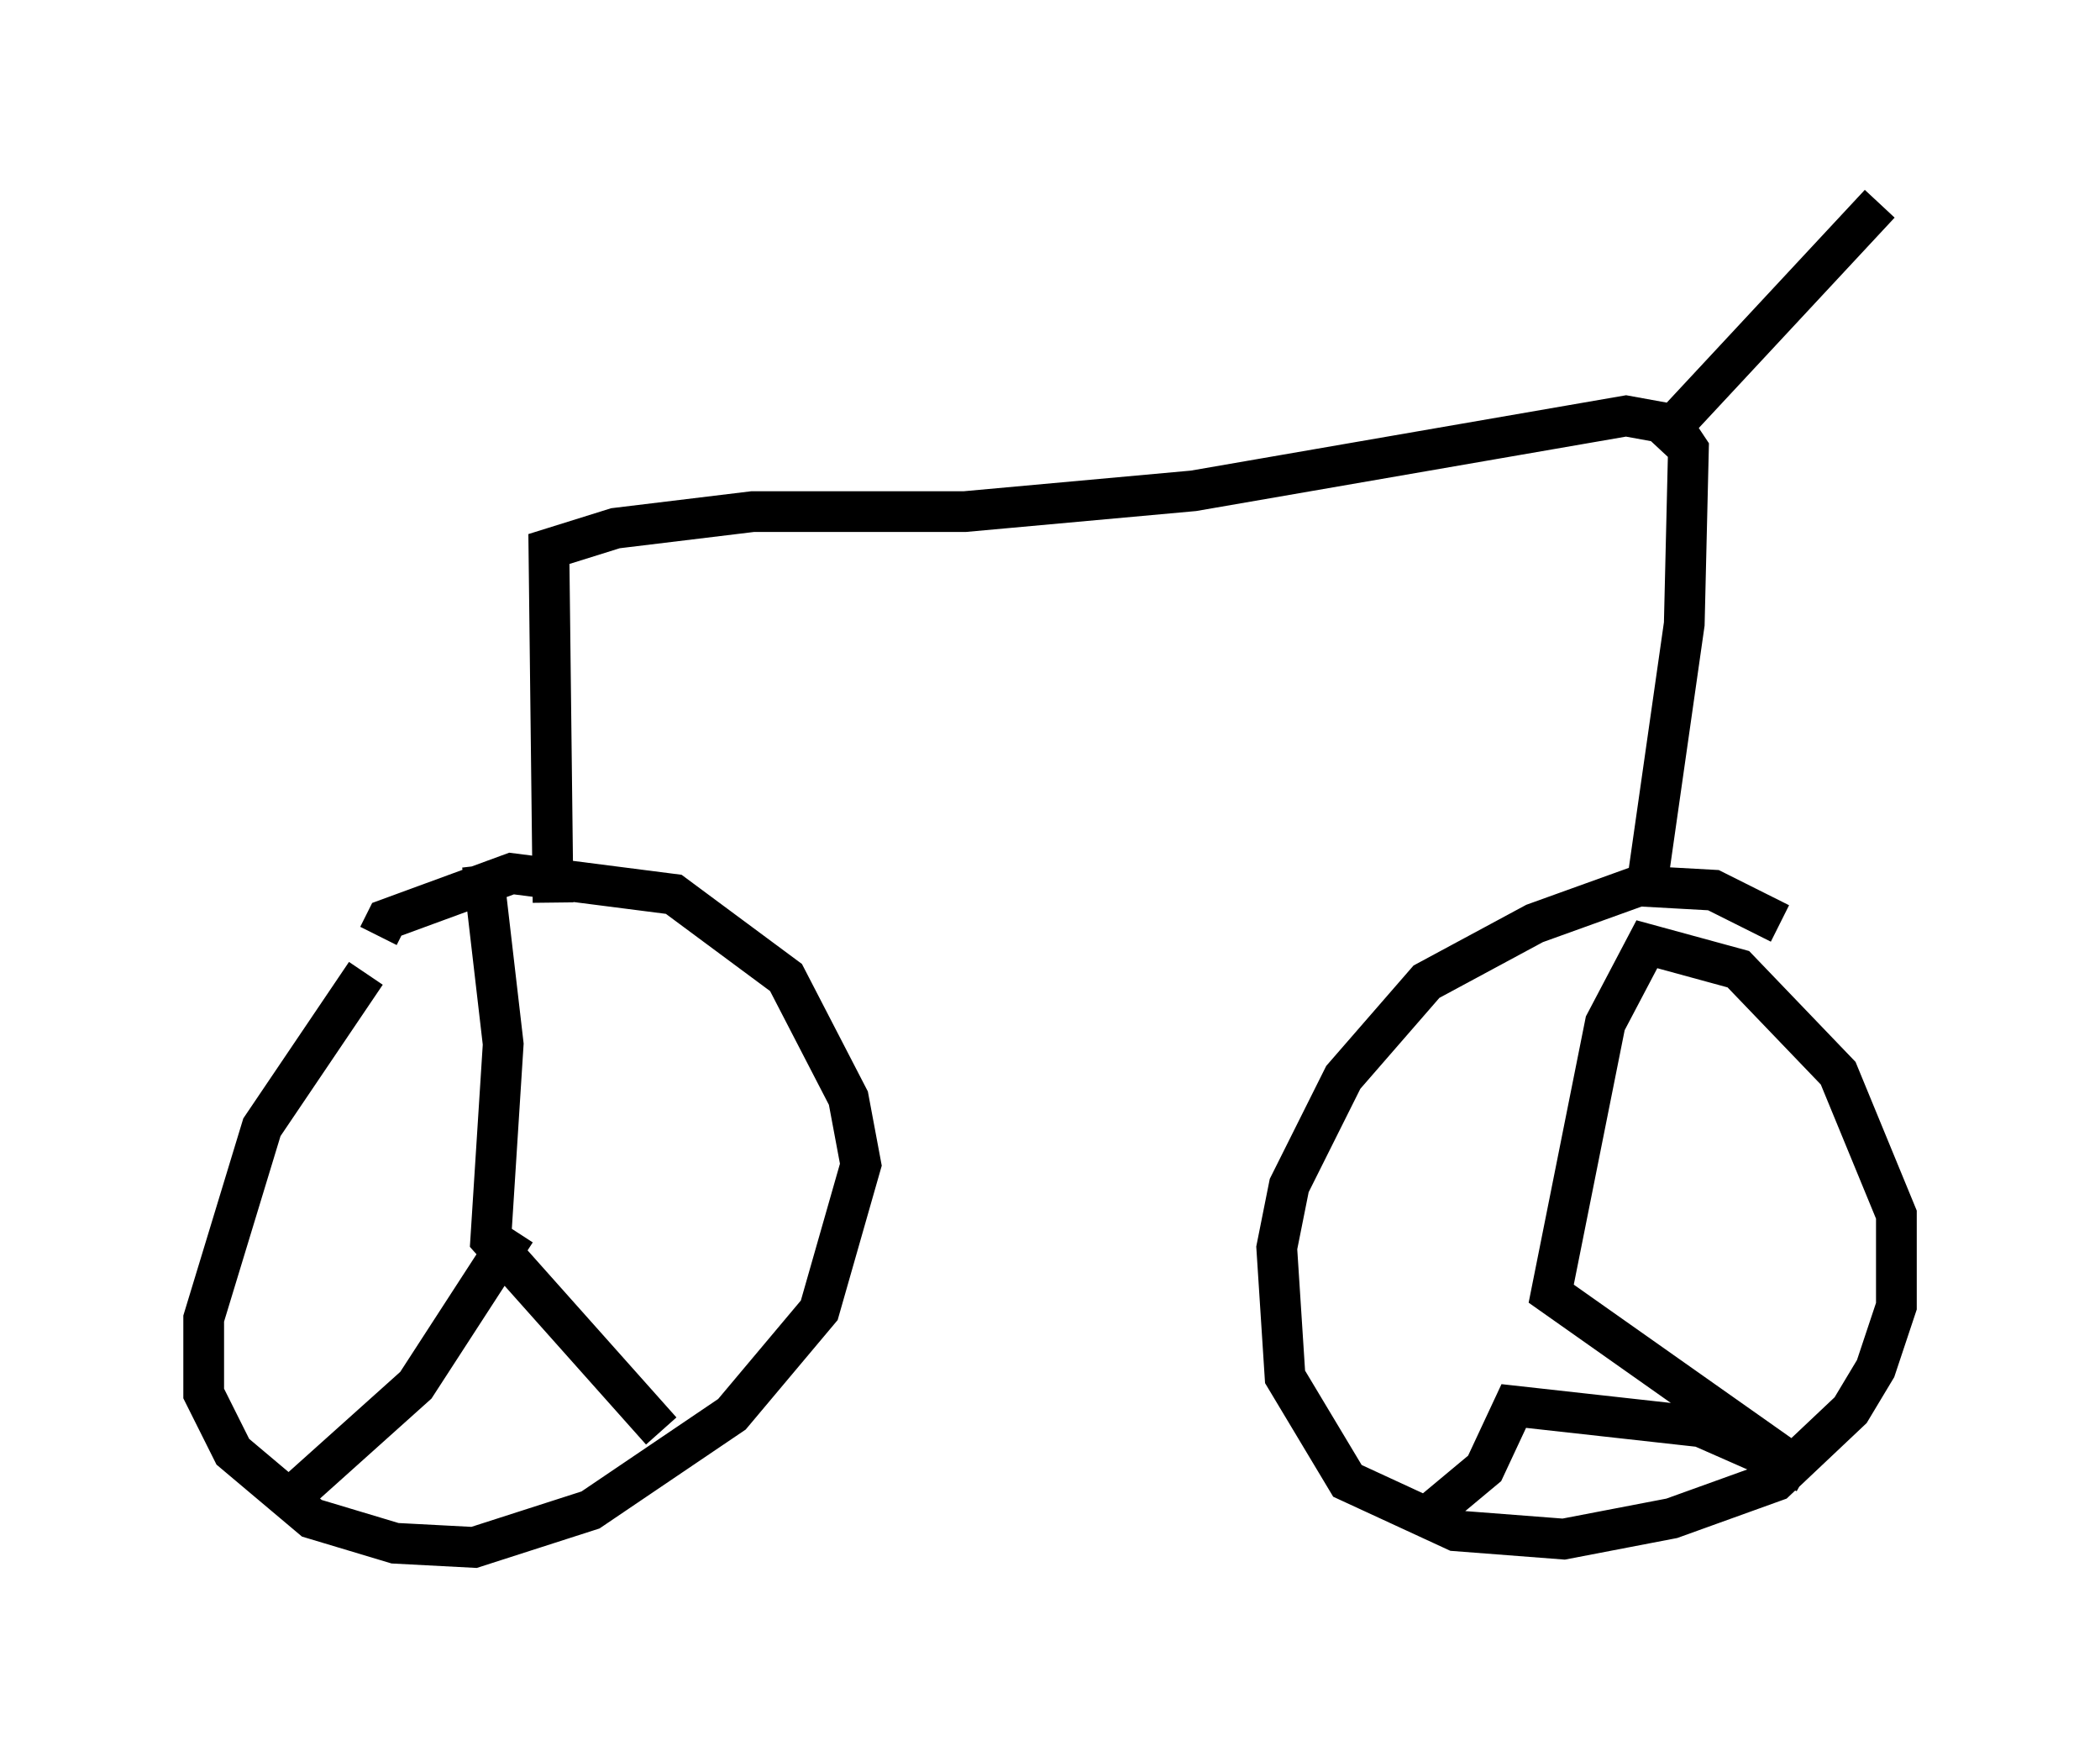 <?xml version="1.0" encoding="utf-8" ?>
<svg baseProfile="full" height="42.973" version="1.1" width="51.548" xmlns="http://www.w3.org/2000/svg" xmlns:ev="http://www.w3.org/2001/xml-events" xmlns:xlink="http://www.w3.org/1999/xlink"><defs /><rect fill="white" height="42.973" width="51.548" x="0" y="0" /><path d="M10.41, 22.763 m-1.429, 1.123 l-2.552, 3.777 -1.429, 4.696 l0.0, 1.838 0.715, 1.429 l1.94, 1.633 2.042, 0.613 l1.94, 0.102 2.858, -0.919 l3.471, -2.348 2.144, -2.552 l1.021, -3.573 -0.306, -1.633 l-1.531, -2.96 -2.756, -2.042 l-3.981, -0.51 -3.063, 1.123 l-0.204, 0.408 m2.552, -1.735 l0.51, 4.39 -0.306, 4.798 l4.185, 4.696 m-3.573, -4.9 l-2.45, 3.777 -2.96, 2.654 m36.444, -13.986 l-1.633, -0.817 -1.838, -0.102 l-2.552, 0.919 -2.654, 1.429 l-2.042, 2.348 -1.327, 2.654 l-0.306, 1.531 0.204, 3.165 l1.531, 2.552 2.654, 1.225 l2.654, 0.204 2.654, -0.51 l2.552, -0.919 1.838, -1.735 l0.613, -1.021 0.51, -1.531 l0.0, -2.246 -1.429, -3.471 l-2.45, -2.552 -2.246, -0.613 l-1.021, 1.94 -1.327, 6.635 l6.227, 4.39 -2.552, -1.123 l-4.594, -0.51 -0.715, 1.531 l-1.225, 1.021 m5.206, -15.313 l0.919, -6.431 0.102, -4.288 l-0.408, -0.613 -1.123, -0.204 l-10.617, 1.838 -5.615, 0.51 l-5.206, 0.0 -3.369, 0.408 l-1.633, 0.51 0.102, 8.677 m27.052, -11.229 l5.513, -5.921 " fill="none" stroke="black" stroke-width="1" /></svg>
